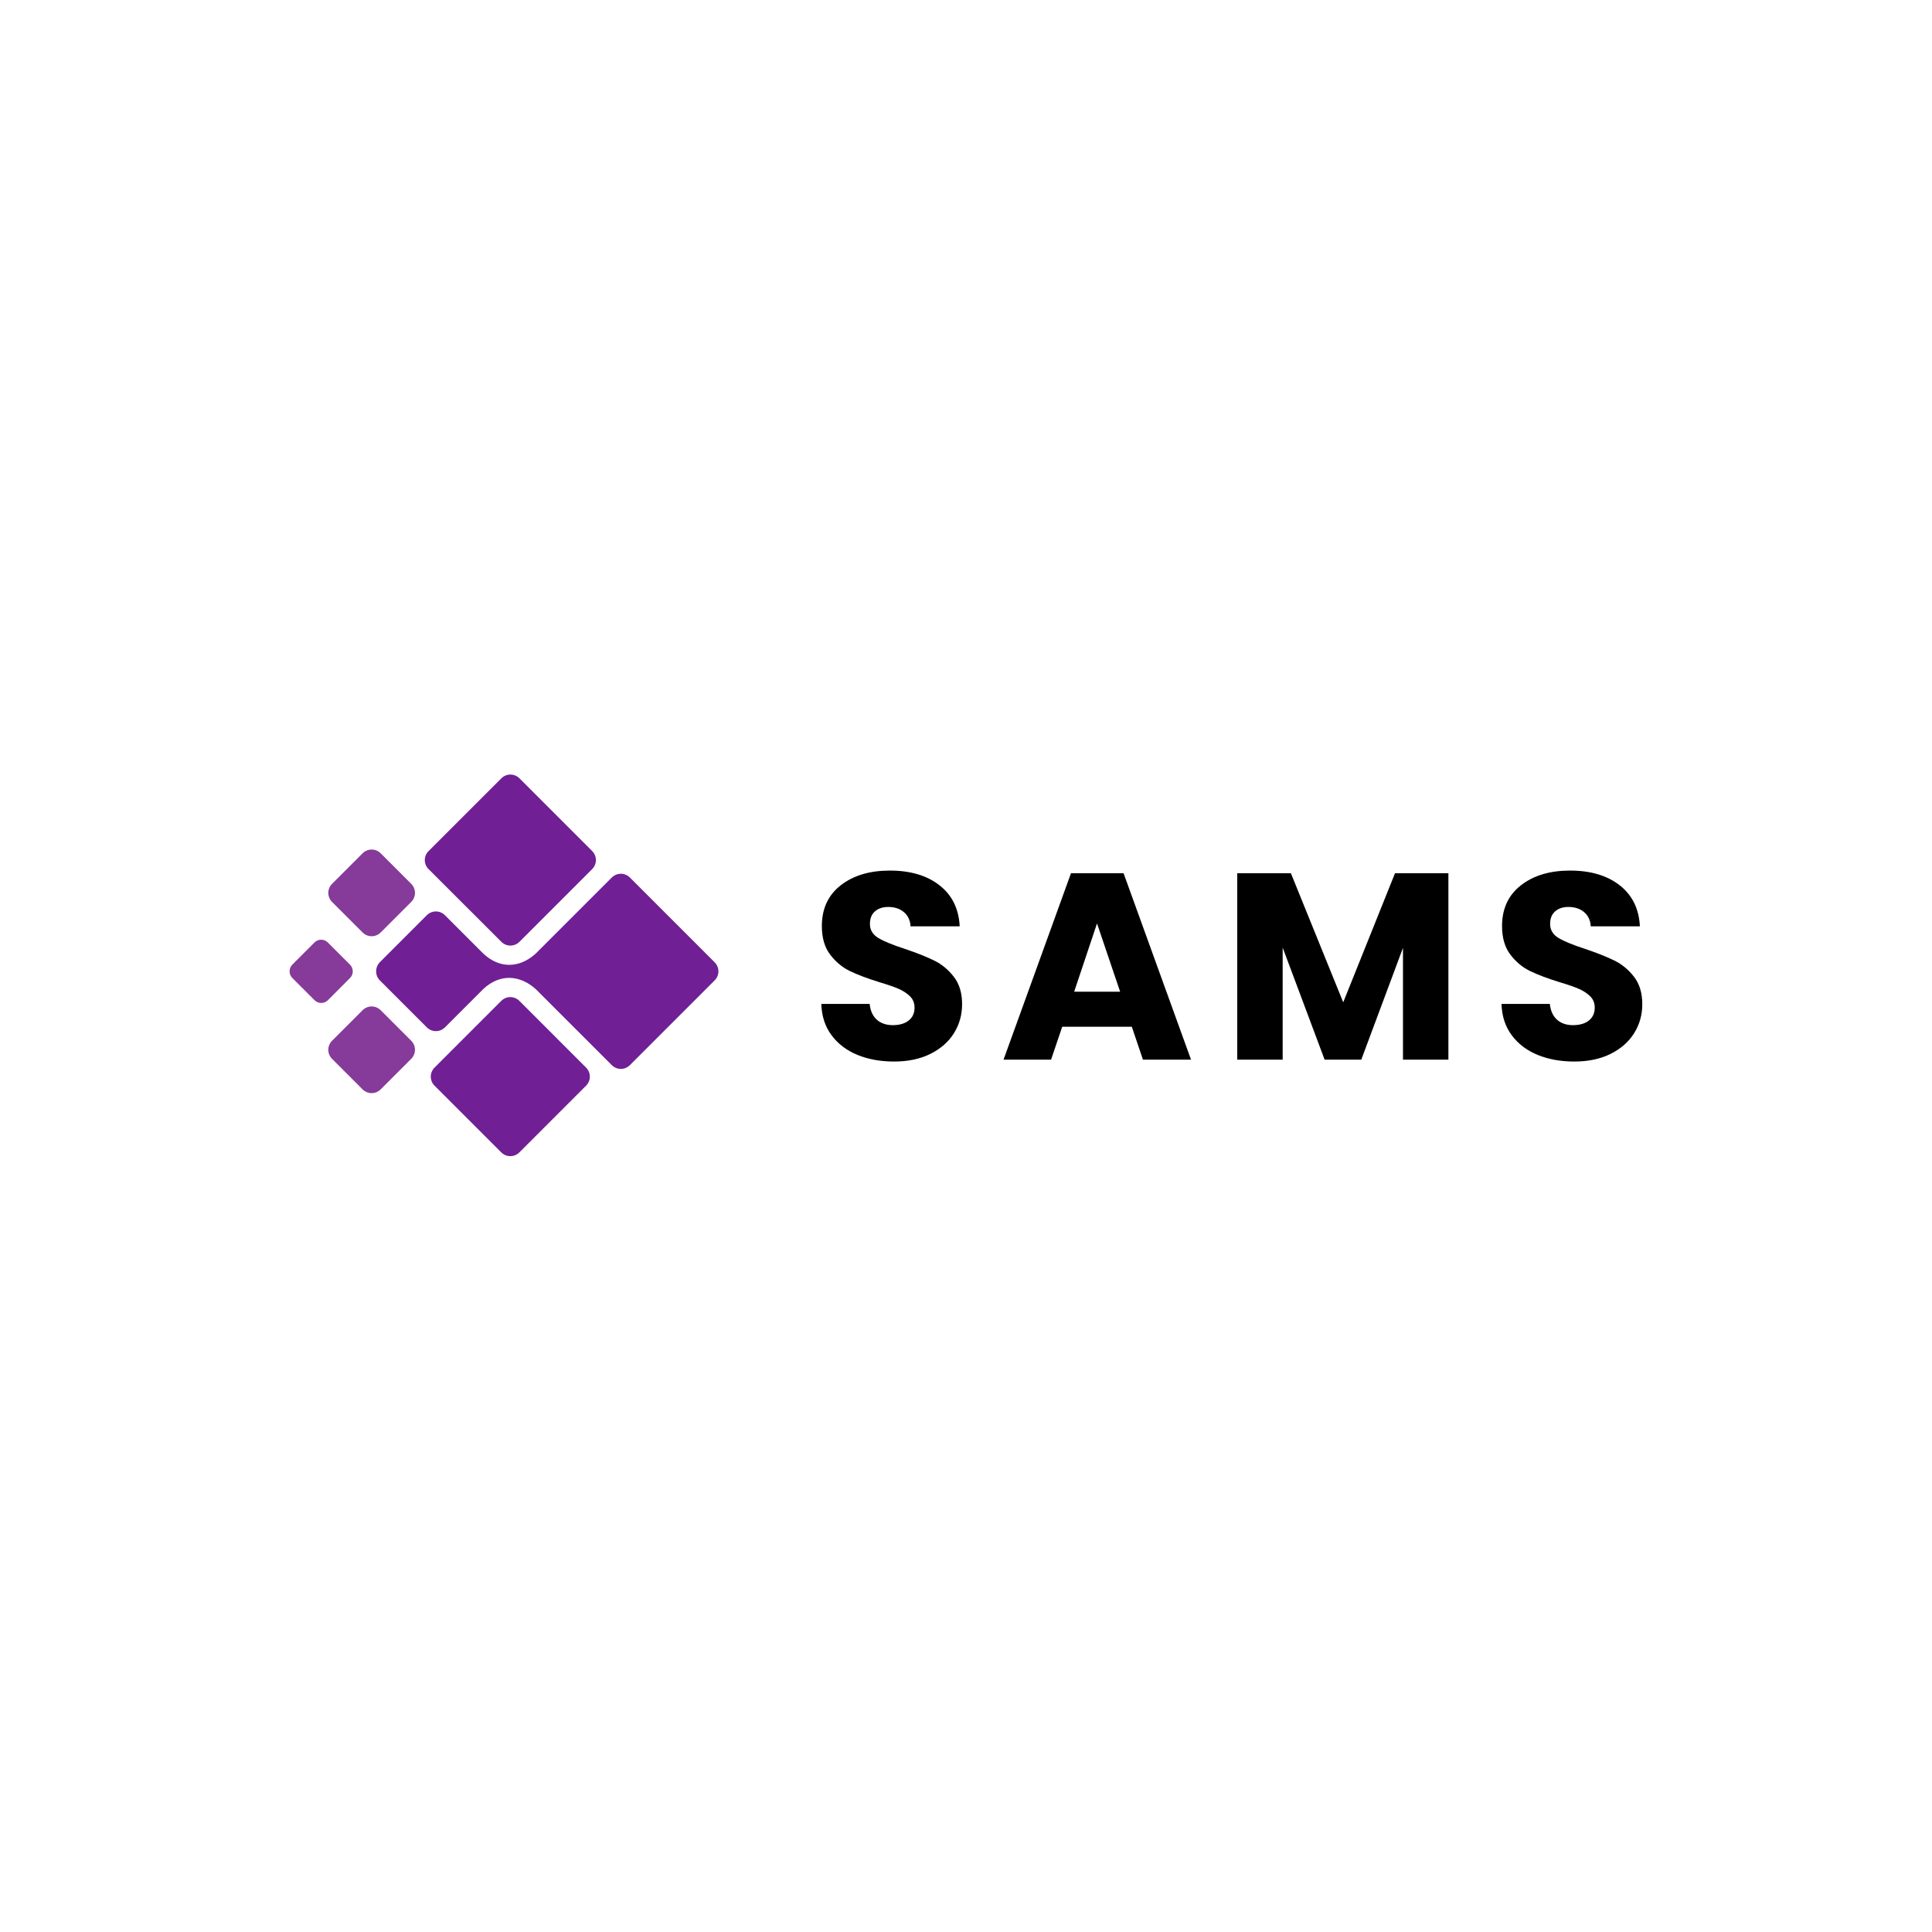 <svg width="1000" height="1000" viewBox="0 0 1000 1000" xmlns="http://www.w3.org/2000/svg"><defs/><path fill="#701f95" transform="matrix(0.484 0 0 0.484 8.953 58.445)" d="M 387.737 927.713 L 437.937 977.913 C 443.337 983.313 451.937 983.313 457.337 977.913 L 498.237 937.013 C 515.637 920.613 537.137 921.313 554.637 937.213 L 635.737 1018.313 C 641.137 1023.713 649.737 1023.713 655.137 1018.313 L 745.737 927.713 C 751.137 922.313 751.137 913.713 745.737 908.313 L 655.137 817.713 C 649.737 812.313 641.137 812.313 635.737 817.713 L 554.337 899.113 C 537.037 914.713 515.937 915.313 498.637 899.313 L 457.337 858.013 C 451.937 852.613 443.337 852.613 437.937 858.013 L 387.737 908.213 C 382.437 913.713 382.437 922.413 387.737 927.713 Z"/><path fill="#863a9a" transform="matrix(0.484 0 0 0.484 8.953 58.445)" d="M 336.637 1011.613 L 369.237 1044.213 C 374.637 1049.613 383.237 1049.613 388.637 1044.213 L 421.237 1011.613 C 426.637 1006.213 426.637 997.613 421.237 992.213 L 388.637 959.613 C 383.237 954.213 374.637 954.213 369.237 959.613 L 336.637 992.213 C 331.237 997.613 331.237 1006.313 336.637 1011.613 Z"/><path fill="#863a9a" transform="matrix(0.484 0 0 0.484 8.953 58.445)" d="M 336.637 843.813 L 369.237 876.413 C 374.637 881.813 383.237 881.813 388.637 876.413 L 421.237 843.813 C 426.637 838.413 426.637 829.813 421.237 824.413 L 388.637 791.813 C 383.237 786.413 374.637 786.413 369.237 791.813 L 336.637 824.413 C 331.237 829.813 331.237 838.413 336.637 843.813 Z"/><path fill="#863a9a" transform="matrix(0.484 0 0 0.484 8.953 58.445)" d="M 294.137 925.113 L 317.937 948.913 C 321.837 952.813 328.137 952.813 332.137 948.913 L 355.837 925.113 C 359.737 921.213 359.737 914.913 355.837 910.913 L 332.037 887.113 C 328.137 883.213 321.837 883.213 317.837 887.113 L 294.037 910.913 C 290.237 914.913 290.237 921.213 294.137 925.113 Z"/><path fill="#701f95" transform="matrix(0.484 0 0 0.484 8.953 58.445)" d="M 446.237 1040.313 L 517.537 1111.613 C 522.937 1117.013 531.537 1117.013 536.937 1111.613 L 608.237 1040.313 C 613.637 1034.913 613.637 1026.313 608.237 1020.913 L 536.937 949.613 C 531.537 944.213 522.937 944.213 517.537 949.613 L 446.237 1020.913 C 440.837 1026.313 440.837 1034.913 446.237 1040.313 Z"/><path fill="#701f95" transform="matrix(0.484 0 0 0.484 8.953 58.445)" d="M 439.837 808.713 L 517.637 886.413 C 523.037 891.813 531.637 891.813 537.037 886.413 L 614.737 808.713 C 620.137 803.313 620.137 794.713 614.737 789.313 L 537.037 711.613 C 531.637 706.213 523.037 706.213 517.637 711.613 L 439.837 789.413 C 434.437 794.713 434.437 803.413 439.837 808.713 Z"/><path id="text" transform="matrix(1.432 0 0 1.432 286.694 112.779)" d="M 109.719 302.538 C 105.815 300.938 102.695 298.57 100.359 295.434 C 98.023 292.298 96.791 288.522 96.663 284.106 L 114.135 284.106 C 114.391 286.602 115.255 288.506 116.727 289.818 C 118.199 291.13 120.119 291.786 122.487 291.786 C 124.919 291.786 126.839 291.226 128.247 290.106 C 129.655 288.986 130.359 287.434 130.359 285.45 C 130.359 283.786 129.799 282.41 128.679 281.322 C 127.559 280.234 126.183 279.338 124.551 278.634 C 122.919 277.93 120.599 277.13 117.591 276.234 C 113.239 274.89 109.687 273.546 106.935 272.202 C 104.183 270.858 101.815 268.874 99.831 266.25 C 97.847 263.626 96.855 260.202 96.855 255.978 C 96.855 249.706 99.127 244.794 103.671 241.242 C 108.215 237.69 114.135 235.914 121.431 235.914 C 128.855 235.914 134.839 237.69 139.383 241.242 C 143.927 244.794 146.359 249.738 146.679 256.074 L 128.919 256.074 C 128.791 253.898 127.991 252.186 126.519 250.938 C 125.047 249.69 123.159 249.066 120.855 249.066 C 118.871 249.066 117.271 249.594 116.055 250.65 C 114.839 251.706 114.231 253.226 114.231 255.21 C 114.231 257.386 115.255 259.082 117.303 260.298 C 119.351 261.514 122.551 262.826 126.903 264.234 C 131.255 265.706 134.791 267.114 137.511 268.458 C 140.231 269.802 142.583 271.754 144.567 274.314 C 146.551 276.874 147.543 280.17 147.543 284.202 C 147.543 288.042 146.567 291.53 144.615 294.666 C 142.663 297.802 139.831 300.298 136.119 302.154 C 132.407 304.01 128.023 304.938 122.967 304.938 C 118.039 304.938 113.623 304.138 109.719 302.538 Z M 208.887 292.362 L 183.735 292.362 L 179.703 304.266 L 162.519 304.266 L 186.903 236.874 L 205.911 236.874 L 230.295 304.266 L 212.919 304.266 L 208.887 292.362 Z M 204.663 279.69 L 196.311 255.018 L 188.055 279.69 L 204.663 279.69 Z M 323.319 236.874 L 323.319 304.266 L 306.903 304.266 L 306.903 263.85 L 291.831 304.266 L 278.583 304.266 L 263.415 263.754 L 263.415 304.266 L 246.999 304.266 L 246.999 236.874 L 266.391 236.874 L 285.303 283.53 L 304.023 236.874 L 323.319 236.874 Z M 355.575 302.538 C 351.671 300.938 348.551 298.57 346.215 295.434 C 343.879 292.298 342.647 288.522 342.519 284.106 L 359.991 284.106 C 360.247 286.602 361.111 288.506 362.583 289.818 C 364.055 291.13 365.975 291.786 368.343 291.786 C 370.775 291.786 372.695 291.226 374.103 290.106 C 375.511 288.986 376.215 287.434 376.215 285.45 C 376.215 283.786 375.655 282.41 374.535 281.322 C 373.415 280.234 372.039 279.338 370.407 278.634 C 368.775 277.93 366.455 277.13 363.447 276.234 C 359.095 274.89 355.543 273.546 352.791 272.202 C 350.039 270.858 347.671 268.874 345.687 266.25 C 343.703 263.626 342.711 260.202 342.711 255.978 C 342.711 249.706 344.983 244.794 349.527 241.242 C 354.071 237.69 359.991 235.914 367.287 235.914 C 374.711 235.914 380.695 237.69 385.239 241.242 C 389.783 244.794 392.215 249.738 392.535 256.074 L 374.775 256.074 C 374.647 253.898 373.847 252.186 372.375 250.938 C 370.903 249.69 369.015 249.066 366.711 249.066 C 364.727 249.066 363.127 249.594 361.911 250.65 C 360.695 251.706 360.087 253.226 360.087 255.21 C 360.087 257.386 361.111 259.082 363.159 260.298 C 365.207 261.514 368.407 262.826 372.759 264.234 C 377.111 265.706 380.647 267.114 383.367 268.458 C 386.087 269.802 388.439 271.754 390.423 274.314 C 392.407 276.874 393.399 280.17 393.399 284.202 C 393.399 288.042 392.423 291.53 390.471 294.666 C 388.519 297.802 385.687 300.298 381.975 302.154 C 378.263 304.01 373.879 304.938 368.823 304.938 C 363.895 304.938 359.479 304.138 355.575 302.538 Z"/></svg>